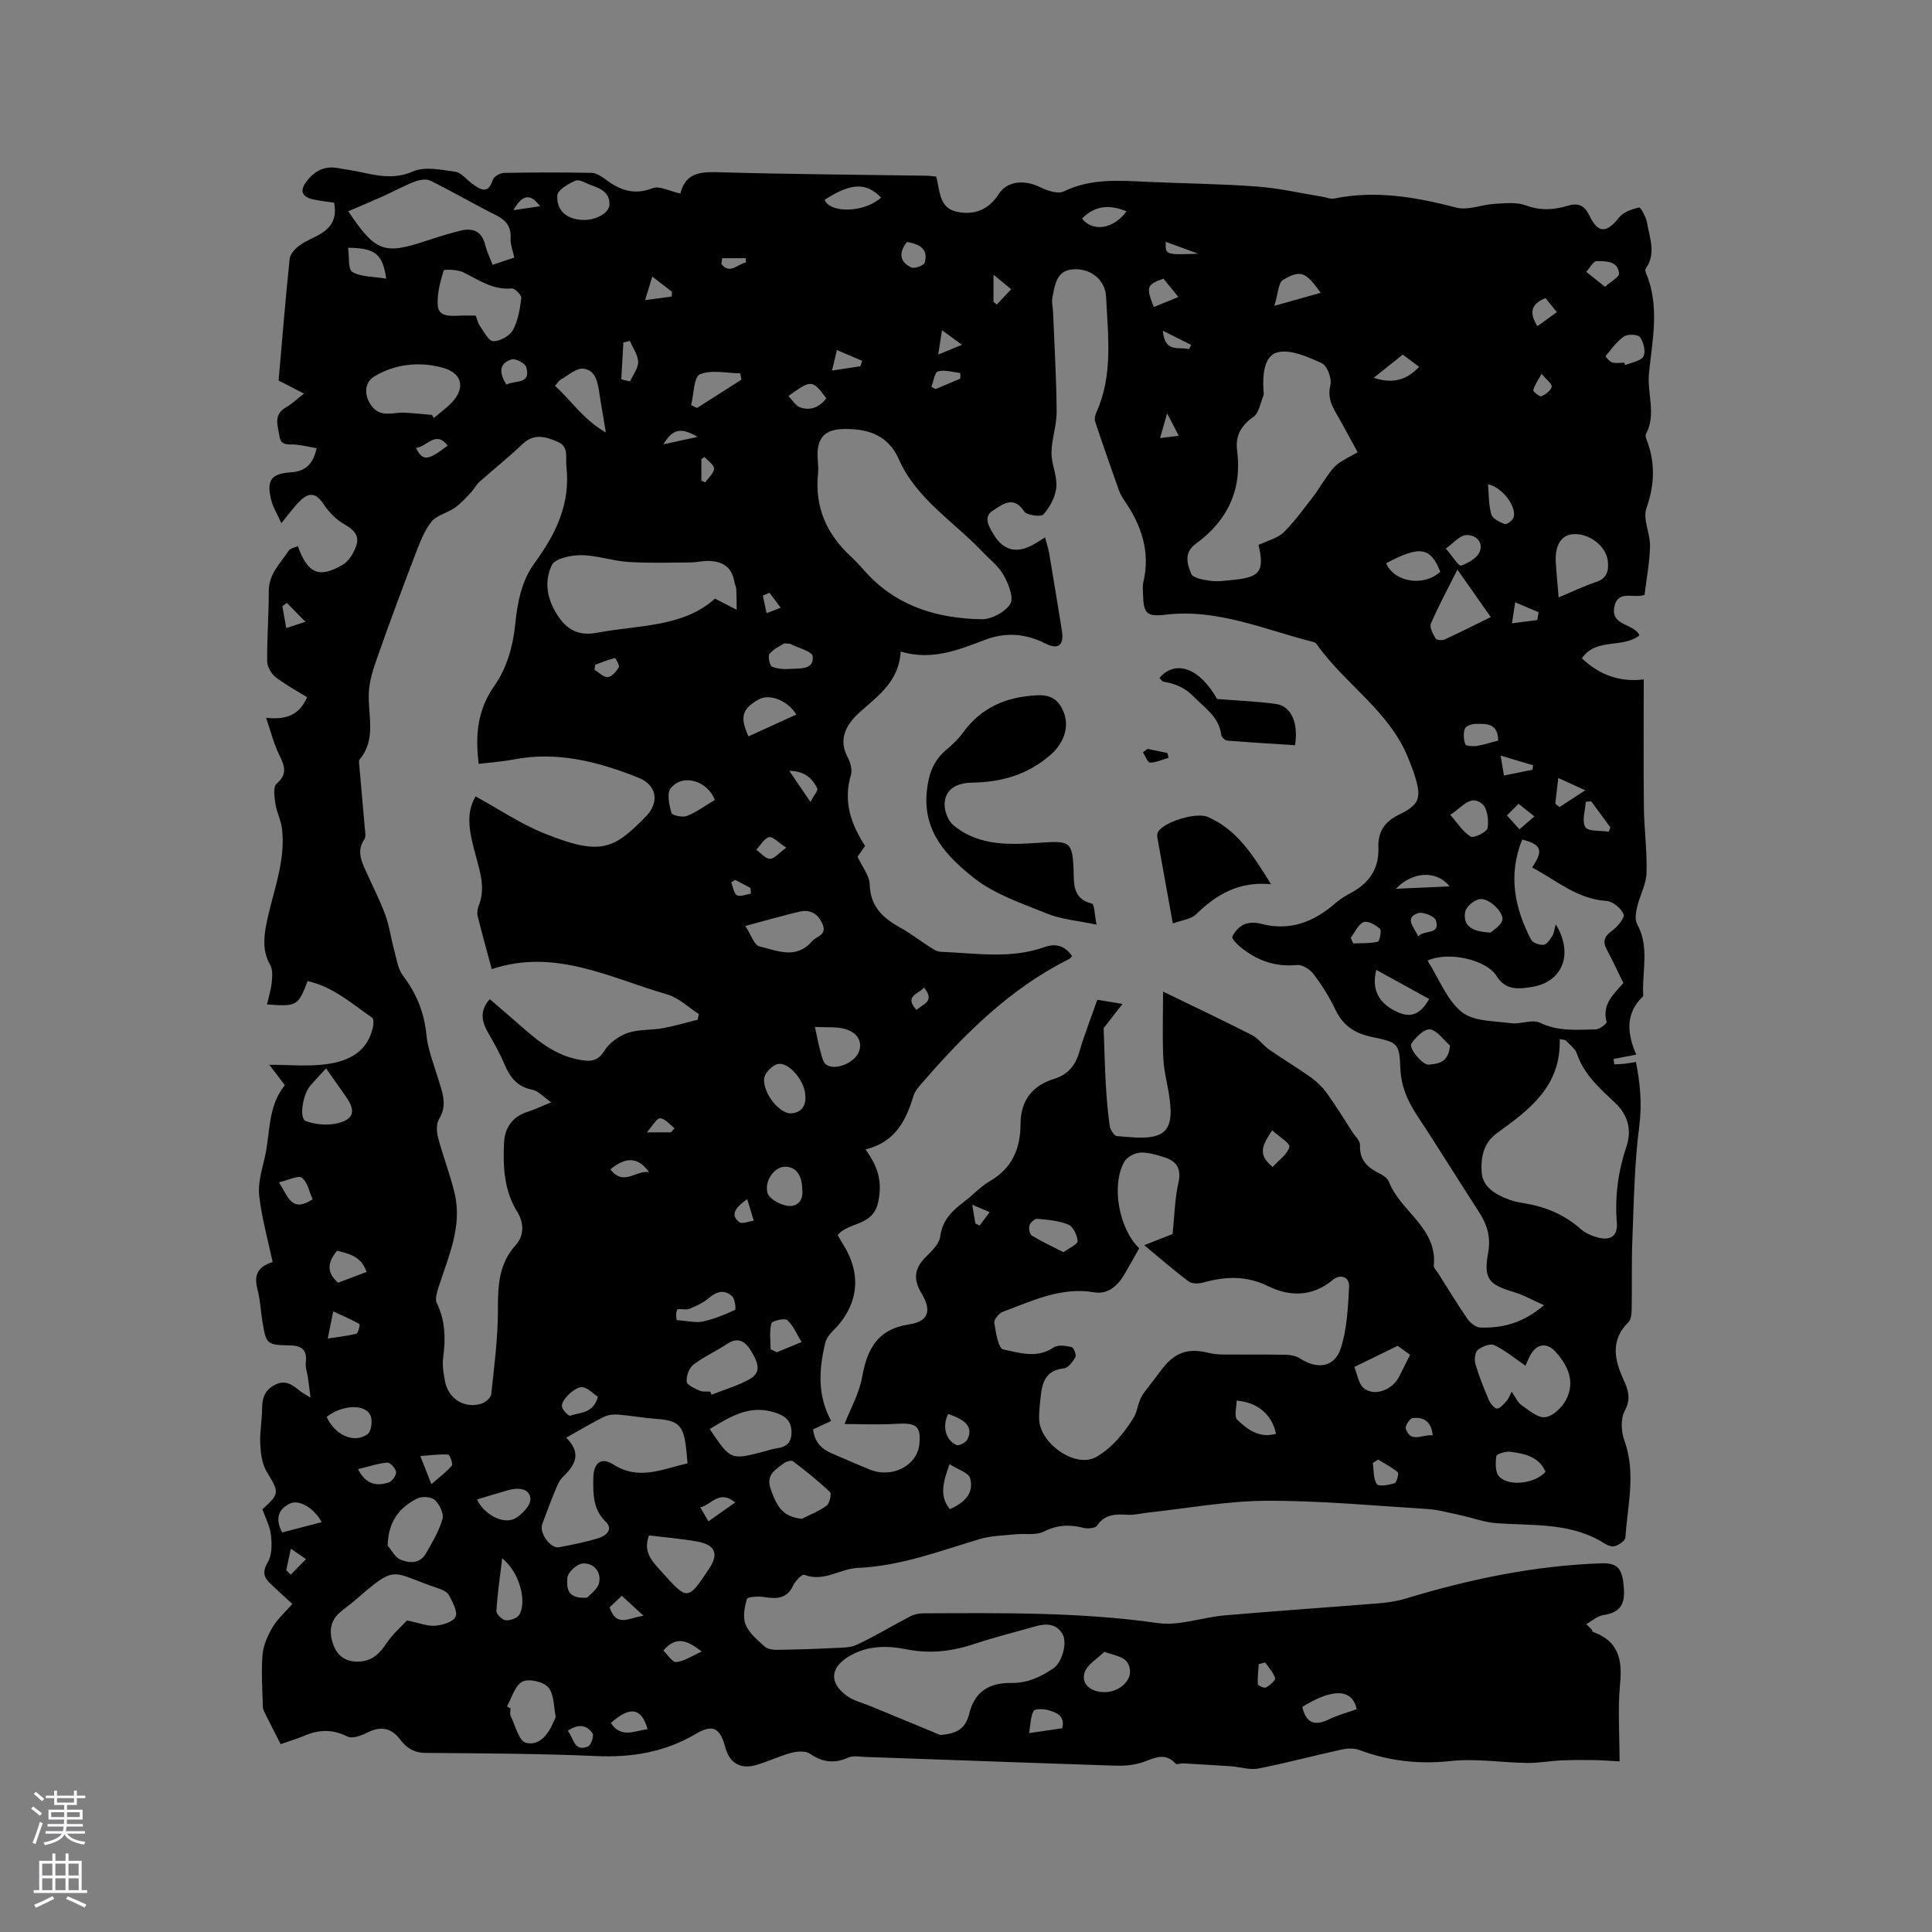 <svg enable-background="new 0 0 400 400" viewBox="0 0 400 400" xmlns="http://www.w3.org/2000/svg"><rect x="0" y="0" width="400" height="400" fill="#808080" stroke="none"/><g fill="#010000"><path d="m58.11 361.11c-1.16-2.28-2.18-4.25-3.17-6.24-.23-.47-.51-.98-.52-1.48-.09-3.61-.36-7.23-.06-10.81.16-1.97 1.08-4 2.11-5.73 1.01-1.7 2.58-3.07 4.06-4.77-1.54-1.42-3.08-2.81-4.58-4.23-1.39-1.32-1.65-2.47-.51-4.4.89-1.5.87-3.77.66-5.63-.21-1.84-1.16-3.59-1.77-5.34 3.64-3.3 3.49-3.44.85-7.86-.96-1.61-1.21-3.79-1.3-5.74-.12-2.42.38-4.86.39-7.29 0-2.2.6-3.84 2.7-4.9 2.18-1.1 3.62.07 5.13 1.29.39.31.85.55 2.21 1.4-.26-1.94-.4-3.09-.57-4.24-.15-1.01-.54-2.04-.43-3.01.29-2.46-.64-3.51-3.12-3.57-5.06-.12-5.07-.18-5.88-5.09-.34-2.09-.42-4.24-.95-6.28-.71-2.69-.5-4.79 3.09-5.9-.99-4.64-2.26-9.13-2.78-13.7-.29-2.53.51-5.25 1.12-7.81 1.21-5.07.55-10.66 4.19-15.1-.99-1.3-1.93-2.54-3.22-4.23 4.2 0 7.98.38 11.65-.1 4.57-.59 8.64-2.42 9.79-7.64.14-.65.21-1.76-.14-2-4.23-2.92-8.15-6.45-13.39-7.59-1.93 5.15-2.18 5.29-8.39 4.84.35-1.56.83-3.06.99-4.6.12-1.19.21-2.64-.34-3.61-1.55-2.71-1.36-5.42-.81-8.29 1.28-6.62 4.1-13 3.26-19.94-.21-1.72-1.1-3.35-1.35-5.07-.21-1.39-.52-3.53.22-4.17 2.46-2.11 1.58-3.9.48-6.17-1.05-2.16-1.63-4.54-2.64-7.5 4.37.48 6.97-.71 8.48-4.26-2.16-1.35-4.48-2.58-6.52-4.17-.9-.7-1.72-2.13-1.73-3.24-.05-4.87.33-9.75.33-14.62 0-3.52 2.43-5.7 4.11-8.3.33-.51 1.25-.64 1.91-.94 2.05 5.69 4.37 6.73 9.31 3.83 1.31-.77 2.34-2.55 2.82-4.07.66-2.1-.74-3.3-2.62-4.37-1.64-.94-3.12-2.47-4.17-4.07-1.48-2.24-2.92-2.66-4.93-.66-1.26 1.25-2.3 2.72-3.83 4.57-.84-1.87-1.73-3.28-2.11-4.82-.99-4.08-.04-5.43 4.17-5.71 3.08-.21 4.54-1.84 5.25-4.99-1.45-.26-2.85-.57-4.26-.73-1.4-.17-3.14.44-3.45-1.78-.3-2.13-1.34-4.37 1.32-5.91 1.26-.73 2.35-1.78 3.77-2.88-2.09-1.08-3.93-2.02-5.26-2.71.76-8.6 1.42-16.89 2.29-25.17.1-.99 1.1-2.1 1.98-2.75 1.34-1 2.98-1.58 4.43-2.45 2.32-1.38 3.43-3.38 2.78-6.45-1.35-.2-2.8-.35-4.22-.65-2.6-.55-2.95-1.92-1.31-3.96 1.78-2.22 3.9-3.09 6.66-2.49.62.13 1.25.2 1.88.3 4.41.7 8.59 2.42 13.33.34 2.46-1.08 5.86-.35 8.77.06 1.25.18 2.31 1.63 3.49 2.47 1.67 1.2 3.26 2.33 4.27-.8.22-.68 1.52-1.42 2.34-1.43 6.04-.12 12.09-.12 18.13-.01.9.02 1.9.63 2.67 1.21 3.02 2.3 6.01 3.51 9.96 1.96 1.41-.56 3.52.64 5.92 1.16-.56.33-.26.26-.22.12.93-4.16 3.71-4.7 7.53-4.59 14.51.42 29.04.51 43.55.73.62.01 1.25.12 1.93.19.11.47.21.87.29 1.28.5 2.61.77 5.38 4.14 6.03 3.61.7 6.49-.54 8.51-3.71 1.67-2.62 5.15-3.06 8.44-1.47 1.51.73 3.77 1.54 5.01.94 5.56-2.72 11.32-2.27 17.14-2 7.62.35 15.26.41 22.86.98 4.61.34 9.17 1.4 13.75 2.15.73.12 1.5.49 2.18.35 8.64-1.78 16.97-.32 25.35 1.86 2.43.63 5.3-.63 7.99-.78 2.14-.12 4.49-.39 6.4.32 3 1.11 5.77.96 8.64.09 2.14-.65 3.48-.18 4.52 2.01 1.8 3.77 3.57 3.68 6.15.41.89-1.13 2.66-1.72 4.14-2.08.3-.07 1.45 1.96 1.64 3.12.52 3.15 1.96 6.4-.25 9.51-.14.2-.09.63.02.89 2.91 6.79 1.35 13.93.65 20.69-.44 4.25 1.55 8.6-.62 12.68-.13.24-.08.66.03.94 1.91 4.82 1.81 9.46.05 14.45-.79 2.24.81 5.22.75 7.86-.08 3.37-.73 6.72-1.14 10.07-2.21.81-5.5-1.11-6.24 2.43-.84 4.04 3.94 3.4 5.2 5.93-3.39 2.8-9 .44-11.93 4.78 3.63 3.43 7.84 4.98 12.81 4.37 0 9.17-.07 17.85.03 26.53.05 4.53.69 9.06.54 13.58-.08 2.34-1.38 4.62-1.93 6.97-.27 1.15-.52 2.65-.01 3.57 2.61 4.75 1 9.77 1.25 14.67.01.1.02.26-.04.31-3.94 3.73-3.08 8.12-1.4 12.05-1.83.35-3.26.63-4.69.9.05.37.09.74.14 1.11.71-.04 1.42-.05 2.12-.12.72-.08 1.44-.22 2.38-.37.86 4.49 1.28 8.68.69 13.22-1.01 7.73-1.12 15.59-1.43 23.41-.2 4.87-.06 9.75-.15 14.63-.02.89-.11 2.06-.66 2.6-3.7 3.62-2.96 7.66-1.13 11.67 1.04 2.29 1.75 4.11.35 6.71-.87 1.61-.75 4.28-.08 6.11 2.46 6.74.66 13.43.22 20.12-.04.65-1.25 1.43-2.07 1.74-.58.22-1.53-.06-2.12-.44-6.91-4.47-14.76-3.73-22.41-4.27-2.66-.19-5.26-1.19-7.91-1.75-2.17-.46-4.34-1.06-6.53-1.2-11.1-.69-22.21-1.75-33.32-1.7-8.18.04-16.35 1.57-24.53 2.45-1.35.14-2.71.52-4.05.45-2.49-.13-4.78-.23-6.44 2.24-.37.55-1.93.69-2.79.47-2.87-.73-5.44-.64-8.22.76-1.63.82-3.89.37-5.85.57-2.49.26-5.07.28-7.44.99-8.31 2.48-16.41 5.59-25.25 5.97-3.68.16-7.04 3-11.08 1.42-.43-.17-1.84 1.26-2.28 2.2-1.33 2.86-3.53 2.81-6.12 2.4-1.16-.18-3.34-.05-3.47.41-.5 1.69-.89 3.79-.27 5.31.71 1.76 2.45 3.16 3.92 4.52.57.53 1.65.71 2.5.7 3.9-.05 7.8-.17 11.7-.37 1.67-.08 3.51-.02 4.95-.7 3.77-1.77 7.34-3.95 11.04-5.87.79-.41 1.78-.61 2.69-.62 16.21-.06 32.4-.29 48.55 2.02 4.43.63 9.18-1.19 13.81-1.59 10.62-.92 21.25-1.64 31.87-2.5 1.87-.15 3.76-.42 5.55-.96 13.23-4.01 26.65-6.84 40.52-7.32 2.97-.1 4.24.75 4.62 3.97.44 3.69.12 6.12-4.14 6.75-1.24.18-2.36 1.22-3.53 1.87.37.37.75.74 1.12 1.11.1.18.16.48.31.53 5.19 1.84 6.07 5.63 5.57 10.69-.5 5.13-.11 10.36-.11 16.09-2.21-.12-3.71-.25-5.21-.27-2.27-.03-4.54-.04-6.8.06-2.39.11-4.77.56-7.15.53-5.26-.07-10.58-.96-15.76-.4-6.62.71-12.82.02-18.97-2.29-1.08-.4-2.48-.34-3.64-.09-5.76 1.26-11.46 2.8-17.24 3.93-1.78.35-3.75-.32-5.64-.46-3.32-.23-6.64-.42-9.96-.6-.52-.03-1.3.31-1.52.07-2.4-2.65-4.75-.93-7.24-.18-1.69.51-3.56.64-5.33.58-17.26-.56-34.51-1.21-51.77-1.81-1.16-.04-2.48-.31-3.45.13-2.88 1.3-5.33 1.01-7.95-.8-.91-.63-2.65-.49-3.87-.17-2.45.65-4.76 1.79-7.19 2.5-3.32.98-5.59-.39-6.46-3.65-1.06-3.99-2.54-4.88-6.11-2.77-6.45 3.81-13.27 4.91-20.67 4.58-11.75-.52-23.52-.55-35.28-.65-2.42-.02-3.95-1.05-5.31-2.84-1.86-2.46-4.13-2.72-6.89-1.3-1.18.61-3 1.24-3.97.75-3.15-1.6-6.06-1.44-9.13-.07-1.42.57-2.95 1.02-4.69 1.65zm261.56-90.88c-2.46-1.09-4.27-2.14-6.23-2.72-5.29-1.57-6.31-2.77-5.33-8.17.57-3.19-.2-5.79-1.89-8.39-4.32-6.67-8.49-13.44-12.86-20.07-1.96-2.98-3.27-5.97-3.43-9.66-.22-5.21-.45-5.4-5.8-6.51-3.6-.74-6.08-2.33-7.67-5.71-1.21-2.57-2.77-5.03-4.48-7.3-.74-.98-2.33-2.03-3.42-1.91-4.53.46-8.33-.94-11.74-3.71-.72-.59-1.86-1.76-1.68-2.16.47-1.02 1.42-2.07 2.44-2.53.97-.44 2.35-.43 3.42-.15 6.02 1.6 10.99-.33 15.49-4.25.95-.83 2.06-1.51 3.17-2.11 3.79-2.02 5.88-4.96 5.72-9.43-.11-3.07 1.16-5.28 4.2-6.75 4.41-2.13 4.77-3.52 3.27-8.31-.32-1.01-.74-1.98-1.11-2.97-3.81-10.08-13.27-15.68-19.17-24.1-.16-.23-.53-.38-.82-.45-10-2.53-19.65-6.88-30.38-5.61-4.01.47-4.61-.23-4.72-4.24-.02-.85-.11-1.73.08-2.54 1.46-6.23-.39-11.66-3.86-16.74-.48-.7-.93-1.44-1.21-2.23-1.68-4.73-3.34-9.46-4.92-14.22-.18-.53-.03-1.28.21-1.81 3.55-7.78 2.44-15.97 2.05-24.06-.17-3.59-3.44-6.09-7.15-5.63-3.19.39-3.44 3.31-3.95 5.73-.21 1 .09 2.1.13 3.16.27 6.85.69 13.7.74 20.56.02 2.82-1.04 5.65-1.07 8.48-.02 2.38 1.21 4.82 1 7.15-.18 1.98-1.32 4.1-2.65 5.62-.51.59-3.49.2-4.01-.61-2.25-3.47-4.64-1.3-6.48-.16-2.12 1.33-.75 3.42.22 5.02 1.98 3.26 4.74 3.91 8.09 2.05.72-.4 1.41-.85 2.5-1.52.34 1.28.67 2.24.84 3.22.9 5.33 1.78 10.66 2.63 15.99.5 3.09-.67 4.14-3.47 2.72-4.07-2.06-8.21-2.32-12.3-.78-5.58 2.1-11.04 4.42-17.59 2.48-.36 6.23-4.69 9.14-8.55 12.62-2.51 2.27-4.54 5.37-2.42 9.29.57 1.05.98 2.59.66 3.66-1.65 5.48.04 10.18 2.94 14.67-.62.87-1.21 1.71-1.57 2.23.98 2.13 2.47 3.91 2.52 5.74.13 4.6 2.75 6.97 6.35 8.96 2.13 1.17 4.06 2.7 6.11 4.01.69.44 1.5.95 2.27.98 7.16.27 14.4 1.54 21.42-.96 2.5-.89 4.3-.23 5.78 1.87-.23.21-.44.47-.71.61-12.09 6.07-21.47 15.37-30.19 25.43-.76.87-1.64 1.81-1.96 2.87-1.55 5.13-3.8 9.61-9.94 11.1 2.65 3.6 3.53 6.77 2.61 10.97-1.1 4.98-6.03 3.97-8.37 6.75.43.74.78 1.38 1.17 2 3.95 6.34 3.1 12.73-2.3 18-.65.63-1.24 1.51-1.45 2.37-1.3 5.44-1.66 10.86 1.24 16.12-1.25.58-2.48 1.16-3.75 1.75.3 2.61 1.76 4.09 3.96 5.01 2.63 1.1 5.23 2.28 7.88 3.34 4.52 1.82 9.68-.85 10.15-5.2.41-3.77-.58-4.54-4.5-4.31-3.93.23-7.88.05-10.98.05 1.24-3.18 3.03-6.31 3.63-9.66 1.04-5.83 3.13-9.95 9.71-10.96 4.11-.63 4.77-2.86 2.55-6.53-1.69-2.8-1.43-5.09.9-7.4 1.24-1.23 2.82-2.73 3.02-4.27.46-3.46 2.54-5.39 5.03-7.27 1.78-1.34 3.3-3.07 5.21-4.17 4.64-2.68 6.37-6.73 6.39-11.83.02-4.84 2.35-7.95 7.01-9.39 2.71-.84 4.34-2.7 5.15-5.52 1.05-3.62 2.44-7.13 3.74-10.84 1.72.28 3.1.51 5.22.86-1.69 2.16-2.91 3.72-3.91 5.01.14 3.72.22 7.58.43 11.43.17 2.94.41 5.89.82 8.81.11.79.94 2.09 1.5 2.12 2.87.17 6.04.74 8.56-.23 2.89-1.11 2.71-4.51 2.37-7.3-.34-2.84-1.18-5.63-1.32-8.47-.23-4.58-.06-9.18-.06-13.92 6.45 3.13 12.47 5.97 18.38 8.99 1.37.7 2.34 2.15 3.63 3.05 2.82 1.96 5.79 3.72 8.58 5.71 1.27.91 2.45 2.06 3.35 3.32 1.88 2.61 3.55 5.37 5.3 8.07.56.87 1.58 1.78 1.54 2.63-.16 3.21 1.66 4.74 4.19 5.97.72.35 1.54.98 1.81 1.68 2.39 6.15 10.06 9.48 9.27 17.34-.04.42.49.91.78 1.36 2.04 3.22 4.02 6.49 6.18 9.63.58.84 1.73 1.77 2.64 1.8 4.58.15 8.83-.88 13.22-4.62zm-221.19-105.34c4.8 2.63 9.28 5.68 14.19 7.65 11.54 4.62 14.29 3.47 21.06-3.5 2.85-2.94 2.28-6.5-1.55-8.03-8.24-3.28-16.69-5.51-25.72-3.79-2.42.46-4.9.63-7.35.94-.75-6.11-.25-11.23 3.33-16.3 2.44-3.45 3.79-8.14 4.21-12.42.46-4.7 1.33-9.15 4-12.83 4.41-6.04 7.48-12.22 6.62-19.99-.22-2 .58-4.13-1.81-5.15-2.46-1.06-4.9-1.83-7.32.5-2.82 2.72-5.92 5.15-8.84 7.76-.69.61-1.12 1.51-1.76 2.19-1.07 1.12-2.11 2.32-3.36 3.2-1.57 1.11-3.83 1.55-4.91 2.96-1.57 2.04-2.5 4.64-3.44 7.1-2.64 6.9-5.22 13.84-7.67 20.81-.86 2.44-1.72 5.02-1.81 7.56-.17 4.66 1.6 9.51-1.91 13.71-.17.2-.11.62-.08.93.38 4.39.79 8.78 1.16 13.17.07.81.3 1.86-.09 2.42-1.51 2.21-.74 4.23.19 6.29 1.39 3.09 2.95 6.11 4.13 9.28.86 2.32 1.17 4.83 1.83 7.23.51 1.87.77 4 1.88 5.46 2.77 3.67 4.37 7.57 4.82 12.18.3 3.06 1.5 6.04 2.41 9.03.85 2.81 2.04 5.48.2 8.46-.6.96-.5 2.63-.19 3.83 1.02 3.88 2.51 7.64 3.43 11.54 1.59 6.78-1.22 12.91-3.24 19.14-.37 1.15-.9 2.67-.45 3.59 1.76 3.63 1.84 7.3 1.32 11.17-.22 1.63.05 3.38.38 5.03.73 3.62 3.98 5.66 7.46 4.63.85-.25 2.02-1.22 2.1-1.96.63-5.85 1.4-11.72 1.39-17.58-.01-4.91.16-9.41 3.69-13.33 1.72-1.91 1.76-4.52.34-6.82-2.76-4.46-3.01-9.42-2.76-14.39.15-3.05 1.72-5.38 4.87-6.37 1.38-.43 2.69-1.07 4.91-1.97-1.73-1.19-2.76-2.39-3.97-2.62-3.13-.61-4.61-2.61-5.75-5.31-.93-2.21-2.13-4.32-3.33-6.41-1.36-2.36-1.85-4.58.31-7.02 1.54 1.33 2.9 2.51 4.26 3.67 4.31 3.7 8.28 7.8 14.34 8.89 2.48.44 3.77.28 5.2-1.97 1.02-1.6 2.97-2.97 4.8-3.6 2.25-.77 4.82-.54 7.21-.97 2.44-.44 4.82-1.16 7.23-1.76.08-.39.16-.78.25-1.17-2.17-1.39-4.17-3.37-6.54-4.06-11.8-3.41-23.23-9.63-36.34-5.24-1-3.71-2.02-7.37-2.93-11.05-.16-.65 0-1.47.25-2.11 1.4-3.53.3-6.86-.6-10.24-1.16-4.32-2.34-8.65-.05-12.36zm137.38 93.55c-1.03 1.82-2.04 3.67-3.11 5.48-1.39 2.35-3.42 4.11-6.19 3.64-6.91-1.17-12.85 1.78-18.95 4.04-.8.3-1.86 1.61-1.75 2.3.31 1.96.85 5.28 1.83 5.48 3.36.7 7 1.96 10.46-.41.87-.6 2.51-.34 3.7-.08.43.1 1.05 1.61.81 2.05-.53.97-1.5 2.28-2.39 2.37-3.56.36-4.48 2.66-4.78 5.6-.17 1.68-.42 3.38-.34 5.06.25 4.93 7.5 10.08 11.77 7.7 3.24-1.81 5.97-5.11 7.9-8.36.71-1.19.82-3.35 1.93-4.82 1.28-1.69 2.56-3.38 3.85-5.06 2.71-3.51 5.48-4.4 9.78-3.3 1.01.26 2.09.3 3.14.31 4.24.03 8.48-.03 12.72.05.99.02 2.12.25 2.93.77 3.62 2.34 7.16 1.85 8.45-2.18 1.28-4 1.47-8.42 1.69-12.67.11-2.19-1.94-2.63-3.36-1.43-4.25 3.56-8.97 3.48-13.39 1.31-4.57-2.25-8.86-2.02-13.45-.76-.93.26-2.32.3-3-.21-3.08-2.3-5.98-4.85-9.21-7.52 2.5-.98 4.43-1.74 5.87-2.3.41-3.89.46-7.31 1.2-10.57.67-2.95-.33-4.52-2.92-5.33-1.6-.51-3.32-1.05-4.95-.96-1.16.07-2.77.89-3.31 1.86-2.79 4.9-1.11 13.93 3.07 17.94zm-60.59-169.62c-4.55-.08-6.29 1.77-5.97 6.32.07.95.17 1.91.07 2.85-.74 6.96 1.76 12.61 6.84 17.27 1.32 1.21 2.46 2.62 3.71 3.92 6.37 6.59 14.53 8.86 23.29 9.03 2.05.04 4.9-1.48 5.96-3.18.78-1.25-.38-4.16-1.37-5.93-1.05-1.88-2.92-3.31-4.44-4.91-5.92-6.24-13.63-10.88-17.29-19.15-2.1-4.75-6.03-6.2-10.8-6.22zm105.82 4.82c-1.58-2.87-2.95-5.49-4.43-8.04-1.08-1.85-1.79-3.52-1.21-5.9.33-1.34-.68-4-1.8-4.51-2.89-1.31-6.48-2.94-9.21-2.23s-3.05 4.69-2.85 7.77c.03.42.11.9-.04 1.26-.61 1.5-.91 3.54-2.05 4.33-2.57 1.78-3.76 3.94-3.37 6.91 1.07 8.2-2 14.58-8.55 19.35-2.53 1.85-1.77 4.23-.96 6.21.36.89 2.53 1.26 3.94 1.46 1.44.21 2.95-.02 4.43-.15 5.91-.53 6.87-1.81 5.56-7.33-.02-.07.09-.17-.06.09 1.99-.96 4.04-1.42 5.3-2.66 2.35-2.32 4.28-5.08 6.33-7.7.69-.88 1.22-1.88 1.88-2.79.86-1.18 1.61-2.5 2.7-3.43 1.19-1.01 2.69-1.65 4.39-2.64zm43.03 121.7c-.4-.07-.8-.14-1.2-.21.3 9.82-6.35 14.67-13 19.48-2.87 2.08-3.37 5.22-3.15 8.15.23 3.12 3.04 4.64 5.82 5.66 1.08.4 2.25.57 3.4.77 4.26.75 8.05 2.4 11.33 5.31.97.86 2.35 1.42 3.64 1.75 2.47.62 4.02-.37 3.79-3.08-.45-5.46.28-10.7 2.02-15.91 1.09-3.29.3-6.41-2.41-8.96-3.14-2.96-6.43-5.81-7.88-10.16-.36-1.08-1.55-1.88-2.36-2.8zm-28.56-16.46c2.39 3.79 3.98 8.13 7.07 10.64 2.43 1.97 6.67 1.85 10.16 2.32 2.01.27 4.47-.87 6.09-.08 3.8 1.85 7.65 1.42 11.52 1.36.79-.01 2.32-1.22 2.23-1.53-1-3.63 1.43-5.73 3.47-8.07-1.16-2.35-2.22-4.66-3.41-6.89-.95-1.76-.5-2.81 1.11-3.97 1.11-.8 2.65-2.66 2.35-3.37-.51-1.24-2.24-2.68-3.54-2.76-6.1-.39-10.4-4.29-15.4-6.93 2.39-3.55 1.96-4.74-2.05-5.78-2.95 7.23-1.62 14.08 1.82 20.71.35.67 1.74 1.16 2.59 1.09.65-.05 1.32-1.06 1.78-1.77.38-.59.44-1.38.76-2.48 3.79 6.27 1.33 11.98-5.01 12.98-2.81.44-5.41.69-7.26-2.29-2.06-3.33-9.9-5.19-14.28-3.18zm-100.88 160.34c3.18-.28 5.18-1.08 6-4.45 1.05-4.32 3.89-6.39 8.66-6.33 3.42.04 6.14-1.24 8.79-3.06 1.72-1.18 2.93-5.19 1.84-7.08-1.24-2.16-3.38-2.22-5.58-1.59-4.17 1.19-8.38 2.23-12.49 3.6-4.62 1.55-9.22 2.14-14.03 1.19-4.12-.82-8.17-.87-12 1.37-3.97 2.32-4.31 5.5-.53 8.24 1.41 1.02 3.24 1.45 4.89 2.13 2.82 1.17 5.64 2.32 8.46 3.49 2 .83 4 1.66 5.99 2.49zm-46.65-235.28c1.98 1.01 3.24 1.66 4.49 2.3-.02-1.42-.01-2.85-.08-4.27-.03-.51-.31-1.01-.4-1.53-.55-3.21-2.68-4.35-5.66-4.3-1.16.02-2.31.3-3.47.31-4.3.02-8.61.17-12.89-.11-3.25-.21-6.47-1.38-9.7-1.4-2.1-.01-5.43.69-6.08 2.07-1.64 3.5-1.01 7.18 1.42 10.72 2.19 3.19 4.78 3.88 8.1 3.25 8.51-1.61 17.65-1.08 24.27-7.04zm-30.81 173.72c3.32 3.26 1.81 5.72-.69 8.13-.73.7-1.16 1.77-1.56 2.74-.96 2.32-1.84 4.67-2.71 7.03-.67 1.8 1.71 5.12 3.49 4.78 2.7-.51 5.41-1.05 8.04-1.84 1.58-.47 3.29-1.8 1.64-3.42-2.72-2.66-2.63-5.78-2.59-9.07.04-3.07 1.58-4.45 4.14-2.81 5.28 3.38 10.1.97 15.37-.23-.12-1.3-.2-2.44-.35-3.58-.55-4.34-1.69-5.31-6.08-5.62-2.64-.19-5.25-.68-7.88-.89-.98-.08-2.12.03-2.98.45-2.46 1.22-4.82 2.64-7.84 4.33zm-45.12-253.92c5.67 8.43 7.39 9.02 16.11 6.13 2.31-.76 4.63-1.48 6.98-2.08 2.61-.68 4.54-.02 5.27 2.93.34 1.38.99 2.69 1.53 4.11 1.7-.57 3.08-1.03 4.49-1.5-.31-1.48-.83-2.72-.76-3.92.14-2.49-.95-3.84-3.11-4.91-4.55-2.26-8.93-4.84-13.49-7.09-.87-.43-2.29-.19-3.28.2-2.34.91-4.55 2.13-6.84 3.16-2.19.98-4.41 1.9-6.9 2.97zm12.16 291.76c2.58.52 4.27 1.23 5.88 1.09 1.51-.13 3.73-.81 4.18-1.87.47-1.11-.64-3.03-1.36-4.45-.33-.65-1.3-1.11-2.07-1.37-10.32-3.45-8.49-5.26-17.6 2.6-.96.83-2.02 1.54-2.97 2.38-2.01 1.77-2.18 4.04-1.4 6.38.81 2.43 2.45 3.8 5.21 3.76 2.93-.04 4.51-1.72 6.01-3.96 1.22-1.8 2.94-3.27 4.12-4.56zm228.72-47.36c.79 1.13 1.21 2.2 2 2.75 1.54 1.07 3.37 2.7 4.91 2.53 1.57-.17 3.45-1.95 4.29-3.51 2.03-3.76.51-7.15-2.17-10.09-1.66-1.82-3.65-1.66-4.96.39-.48.75-.78 1.61-1.22 2.54-2.3-1.57-4.25-3.21-6.47-4.26-.84-.39-2.57.3-3.43 1.03-.58.5-.71 2.03-.45 2.93.75 2.52 1.73 4.98 2.77 7.4.32.74 1.14 1.79 1.7 1.78.68-.02 1.4-.96 1.99-1.61.39-.41.58-1.02 1.04-1.88zm-223.55-202.24c.13.21.26.43.38.64 1.05-.87 2.14-1.71 3.16-2.63 3.4-3.1 3.1-6.55-1.29-7.77-4.74-1.31-9.82-.85-14.22 1.82-2.15 1.31-2.07 4.09-.48 6.14 1.92 2.47 4.45 1.21 6.76 1.34 1.9.1 3.79.3 5.69.46zm9.06-20.56c.3.77.44 1.54.85 2.12.84 1.19 1.82 3.17 2.77 3.18 1.39.02 3.4-1.07 4.07-2.28 1.08-1.95 1.46-4.37 1.75-6.64.08-.61-1.34-2.06-1.96-2-3.91.36-6.83-1.75-10.04-3.34-1.2-.59-3.98-.67-4.07-.38-.72 2.36-1.42 4.9-1.22 7.31.18 2.25 2.5 2.12 4.35 2.05 1.14-.06 2.3-.02 3.5-.02zm48.45 230.53c4.34 6.46 4.34 6.46 11.35 4.62.82-.21 1.63-.51 2.46-.62 2.07-.27 3.18-1.21 3.12-3.48-.07-2.35-1.39-3.27-3.4-3.93-5.29-1.74-9.35.89-13.53 3.41zm-12.56 22.02c-1.36 3.44.72 5.43 2.54 7.46 5.45 6.1 5.47 6.09 9.92-.61 2.01-3.02 1.25-4.91-2.47-5.58-3.21-.57-6.48-.84-9.99-1.27zm12.66-29.77c.09.21.19.43.28.64 2.67-1.07 5.5-1.86 7.97-3.27 2.7-1.55 1.3-3.93.2-5.79-1.07-1.82-2.58-3.05-4.93-1.47-2.27 1.52-4.84 2.64-6.99 4.3-.9.69-1.5 2.37-1.4 3.53.06.71 1.66 1.39 2.67 1.86.64.29 1.47.15 2.2.2zm18.97 26.34c1.73-.88 3.6-1.59 5.13-2.74.63-.47 1.07-2.45.69-2.81-2.39-2.29-5-4.36-7.64-6.37-.35-.26-1.43.05-1.91.42-1.7 1.3-3.74 2.35-2.73 5.29 1.48 4.29 2.89 5.79 6.46 6.21zm-85.75 5.54c.86.99 1.53 2.43 2.61 2.89 1.88.79 4.08.91 5.33-1.28 1.3-2.29 2.7-4.62 3.41-7.12.32-1.12-.61-3.02-1.57-3.93-.72-.67-2.65-.81-3.62-.33-3.75 1.86-6.05 4.83-6.16 9.77zm242.44-196.31c2.72-1.14 5.17-2.33 7.73-3.18 2.35-.78 2.68-2.41 2.44-4.44-.37-3.04-3.87-5.7-7.16-5.48-2.46.16-3.82 2.31-3.6 5.84.14 2.3.37 4.6.59 7.26zm-217.74 229.61c.25.14.49.27.74.41 0 .53-.18 1.14.03 1.57.96 1.96 1.69 5.14 3.14 5.54 2.75.74 4.66-1.73 5.75-4.34.16-.39.48-.83.41-1.18-.4-2.05-.32-4.6-1.54-5.98-1.03-1.16-4.06-1.84-5.36-1.14-1.54.81-2.16 3.33-3.17 5.12zm49.34-161.59c1.22 1.85 1.85 3.98 2.92 4.23 3.64.85 7.58 2.79 10.9-1.06.94-1.09 3.15-1.25 2.18-3.53-.92-2.17-2.54-3.14-4.8-2.6-3.39.8-6.72 1.77-11.2 2.96zm147.44-73.78c-1.97 3.94-3.9 7.48-5.49 11.18-.33.77.43 2.16.98 3.1.19.33 1.36.42 1.88.18 3.12-1.43 6.18-2.98 9.54-4.63-2.38-3.39-4.53-6.45-6.91-9.83zm-234.23 103.26c-1.86 2.03-2.58 2.78-3.26 3.57-1.56 1.78-2.38 6.82-.94 7.35 2.08.76 4.73.97 6.85.38 3.21-.9 3.44-2.61 1.47-5.43-1.34-1.9-2.67-3.8-4.12-5.87zm57.93-131.65c-.56-3.38-1-5.74-1.34-8.1-.33-2.26-.78-4.83-3.32-5.11-1.46-.16-3.14 1.39-4.67 2.25-.42.23-.68.73-1.2 1.3 3.38 3.05 5.8 6.94 10.53 9.66zm-4.57-44c2.52.03 5.22-1.43 5.31-3.11.13-2.5-1.77-3.39-3.74-4.08-1.1-.38-2.45-1.29-3.27-.95-1.49.62-3.72 1.93-3.78 3.05-.2 3.29 2.1 5.05 5.48 5.09zm159.53 237.47c.58 1.37.84 3.59 2.07 4.49 2.29 1.67 5.84.18 7.18-2.43.76-1.48 1.49-2.96 2.3-4.57-1.19-.86-2.27-1.63-2.58-1.86-3.15 1.54-5.69 2.78-8.97 4.37zm-113.67-56.19c-.05-2.93-3.38-7.04-5.71-6.52-1.15.26-2.74 1.91-2.82 3.03-.23 3.09 3.26 7.33 5.6 7.18 2.08-.14 3.13-1.52 2.93-3.69zm1.99-14.2c.47 2.16.7 3.48 1.07 4.77.31 1.06.5 2.47 1.26 3.02 1.79 1.32 5.78-.32 6.72-2.51.9-2.1-.17-4.18-2.96-4.9-1.78-.46-3.73-.26-6.09-.38zm59.92 129.37c-1.42 1.42-3.58 2.63-4.1 4.33-.73 2.41 1.38 4.05 4.24 4.02 2.8-.03 5.38-2.18 5.17-4.51-.25-2.85-2.63-2.87-5.31-3.84zm56.31-141.19c-1.08 4.21.63 7.1 4.52 8.8 2.65 1.16 4.63.42 6.42-2.77-3.6-1.98-7.09-3.91-10.94-6.03zm35.04 103.92c-1.4-3.19-4.37-3.77-7.32-4.15-.95-.12-2.81.46-2.87.91-.2 1.4-.24 3.4.59 4.24 2.13 2.16 7.5 1.39 9.6-1zm-155.12-156.78c-1.79-2.98-5.61-4.35-7.75-3.15-3.5 1.97-3.99 3.62-2.16 7.67 3.24-1.47 6.48-2.95 9.91-4.52zm-16.88 17.68c-1.4-3.84-6.56-5.64-9.14-2.4-.83 1.05-.3 3.47.17 5.1.14.5 2.31.97 3.22.61 1.99-.8 3.77-2.13 5.75-3.31zm-44.02 157.01c-.47 3.92-.99 7.4-1.19 10.9-.04.65 1.19 1.86 1.91 1.93.93.09 2.43-.44 2.85-1.18 1.62-2.85-.09-8.93-3.57-11.65zm-5.21-12.18c1.41 3.04 5.33 5.21 7.78 3.98 1.49-.75 3.39-2.83 3.28-4.15-.19-2.19-2.58-2.32-4.57-1.77-2.12.59-4.21 1.26-6.49 1.94zm67.34-64.09c-.02-3.2-1.4-4.88-3.69-4.8-1.97.07-4.17 2.76-3.53 5.38.29 1.2 2.55 2.46 4.07 2.7 2.25.35 3.4-1.23 3.15-3.28zm54.08 12.9c1.23-.91 2.97-1.66 2.93-2.28-.08-1.22-.89-3-1.88-3.42-1.98-.84-4.27-1.02-6.46-1.22-.52-.05-1.44.76-1.62 1.34-.2.62.01 1.84.46 2.12 2.02 1.24 4.19 2.24 6.57 3.46zm66.81-142.65c1.64 3.96 7.85 4.92 11.21 1.75-2.06-5.11-4.22-5.45-11.21-1.75zm-146.91 156.71c2.41.16 3.99.6 5.41.29 2.31-.51 4.55-1.42 6.7-2.41.22-.1-.01-2.28-.62-2.84-1.53-1.4-3.16-1.03-4.78.36-1.16 1-2.64 1.69-4.08 2.27-.77.31-2.34-.18-2.51.18-.38.83-.12 1.94-.12 2.15zm-72.45 20.04c1.72 3.76 5.64 5.58 8.47 3.57.78-.55 1.08-2.82.61-3.86-1.1-2.49-5.94-2.22-9.08.29zm213.26 60.51c-.92-4.28-4.95-4.37-11.26-.48.71 3.16 2.38 4.1 5.43 2.62 1.78-.87 3.73-1.38 5.83-2.14zm-137.8-269.99c.41.19.83.39 1.24.58 3.06-1.95 6.12-3.9 9.17-5.85-.08-.44-.16-.87-.24-1.31-2.82-.03-5.96-.81-8.35.2-1.27.55-1.26 4.16-1.82 6.38zm157.17 84.82c1.5 1.69 2.6 3.53 4.22 4.5.66.39 3.37-.93 3.51-1.75.27-1.62-.04-4.11-1.12-5.01-2.4-2.02-4.06.63-6.61 2.26zm-.05 47.77c-1.37-1.19-2.63-3.12-4.14-3.34-1.17-.16-2.98 1.6-3.85 2.94-.64.99 2.37 4.45 3.53 4.35 2.04-.18 4.13-.37 4.46-3.95zm8.41-23.39c.53-.51 1.92-1.27 2.38-2.41.62-1.55-2.67-4.86-4.7-4.51-1.15.2-2.78 1.61-2.96 2.68-.45 2.72 1.22 4.07 5.28 4.24zm-146.24-59.88c-.66.43-2.11 1.08-3.06 2.16-.39.45.02 2.45.53 2.67 1.18.51 2.66.54 4 .45 1.91-.12 4.7.17 4.41-2.61-.11-1.01-3.03-1.73-4.67-2.57-.09-.04-.21-.02-1.21-.1zm20.04-92.29c-3.11-3.22-6.28-3.05-11.7.47 1.22 2.85 8.26 2.66 11.7-.47zm-60.84 289.86c.48-.57 2.21-1.74 2.48-3.17.42-2.2-1.18-4.11-3.49-3.89-1.19.12-3.07 1.9-3.11 2.98-.06 1.59-.44 4.46 4.12 4.08zm-41.62-273.08c-.73-5.12-2.28-6.32-7.89-6.4.27 1.82-.04 4.48.88 5.02 1.83 1.05 4.34.93 7.01 1.38zm184.23 239.17c-.83-3.99-3.79-6.52-8.16-6.88 0 1.36-.57 3.3.11 3.94 2.08 1.99 4.49 3.91 8.05 2.94zm-67.59 6.28c-1.42 3.89-2.11 6.65.06 9.32 3-1.33 5.06-3.3 4.19-6.42-.32-1.16-2.55-1.79-4.25-2.9zm139.69-228.05c.06.17.13.34.19.51 1.31-.57 3.21-.81 3.77-1.81.54-.95.04-2.92-.69-3.98-.4-.58-2.52-.69-3.29-.17-1.52 1.03-2.65 2.65-3.86 4.09-.04.05.8 1.13 1.35 1.29.79.25 1.69.07 2.53.07zm-269.68 240.05c-1.62-2.96-4.7-4.78-6.64-3.82-2.54 1.26-2.94 3.31-1.55 5.96 2.71-.71 5.43-1.42 8.19-2.14zm197.24-251.82c3.97-1.12 6.74-1.9 9.59-2.7-3.07-4.29-4.14-4.84-7.77-2.69-1.05.61-1.06 2.97-1.82 5.39zm-104.31 216.01c.43.21.85.43 1.28.64 1.71-.7 3.42-1.41 5.14-2.11-.95-1.55-1.67-3.35-2.95-4.54-.52-.48-3.16.14-3.3.66-.44 1.68-.17 3.55-.17 5.35zm-89.56-13.75c1.93-.73 3.85-1.45 5.93-2.24-1.18-3.33-3.73-3.78-6.13-4.39-1.85 2.28-2.35 4.33.2 6.63zm238.09-165.31c.2 2.14.12 4.27.69 6.22.26.89 1.71 1.62 2.77 2 .42.15 1.61-.7 1.82-1.31.77-2.22-2.33-6.35-5.28-6.91zm-8.74 13.3c1.46 1.68 2.69 3.7 3.16 3.54 1.5-.52 3.38-1.6 3.89-2.93.77-2.02-.94-3.57-2.94-3.38-1.25.11-2.37 1.53-4.11 2.77zm-175.55 175.63c-.94-.65-1.88-1.69-3.02-1.98-1.47-.38-4.72 2.66-4.41 4.04.17.75 1.39 1.97 1.72 1.85 2-.74 4.78-.39 5.71-3.91zm186.41-135.87c-.06-3.7-2.53-3.47-4.67-3.46-.78 0-2.04.44-2.24.99-.34.97-.27 2.26.1 3.24.14.38 1.61.45 2.42.33 1.43-.22 2.81-.7 4.39-1.1zm-19.77-79.91c-2.04 1.63-4.02 3.22-6 4.8 3.98 1.32 6.85.44 9.4-2.28-1.23-.91-2.23-1.65-3.4-2.52zm-70.49 284.4c.63-2.68-1.27-3.27-2.93-3.76-.95-.28-2.74-.3-3.01.19-.64 1.17-.61 2.72-.93 4.57 2.82-.42 4.86-.71 6.87-1zm-162.17-113.03c1.95 3.05 2.58 6.33 6.97 3.52-.67-1.48-1.02-3.5-2.22-4.47-.72-.58-2.77.5-4.75.95zm205.73-3.19c1.24-1.37 3.04-2.57 3.46-4.15.2-.75-2.22-2.19-3.56-3.43-1.87 2.86-3.24 4.93.1 7.58zm-174.18 65.68c1.78-1.56 3.19-2.56 4.24-3.85.29-.35-.44-2.26-.78-2.28-1.78-.11-3.58.15-5.74.31.86 2.2 1.35 3.45 2.28 5.82zm134.71-262.03c2.28 2.88 6.6 2.13 9.22-1.51-3.3-1.31-6.36-1.39-9.22 1.51zm-52.93 37.22c-2.93-3.9-3.07-3.91-7.86-.48.83.85 1.48 2.01 2.41 2.35 2.18.77 4.04-.06 5.45-1.87zm161.21-23.09c1.26-1.14 2.98-2.03 2.91-2.76-.24-2.66-2.76-2.53-4.62-2.56-.71-.01-1.45 1.44-2.18 2.22 1.19.95 2.38 1.89 3.89 3.1zm-258.18 244.79c1.71 3.33 3.96 3.49 6.29 2.79.73-.22 1.65-1.46 1.6-2.17-.05-.74-1.22-2.01-1.82-1.97-1.9.14-3.75.79-6.07 1.35zm-5.13-32.67c-.44 2.21-.68 3.4-1.13 5.63 2.41-.38 4.22-.54 5.94-1.02.39-.11.77-1.9.62-1.98-1.6-.91-3.3-1.64-5.43-2.63zm127.33 21.25c-1.3 2.46-.56 5.45 1.72 6.43.52.22 1.96-.54 2.26-1.18 1.13-2.4-.07-3.92-3.98-5.25zm-62.25 65.26c-1.24-4.46-3.62-4.83-7.6-1.29 2.11 3.24 4.91 1.64 7.6 1.29zm145.59-163.85c.17.39.34.78.51 1.17 1.71-.08 3.45.02 5.09-.36.37-.09.83-2.32.45-2.67-.89-.81-2.56-1.73-3.4-1.38-1.14.48-1.79 2.11-2.65 3.24zm-151.03-115.62c.6.14 1.21.28 1.81.42.6-1.34 1.71-2.7 1.68-4.03-.03-1.46-1.1-2.9-1.71-4.35-.45.11-.9.23-1.35.34-.15 2.55-.29 5.08-.43 7.62zm-23.78 1.1c1.77-.99 5.17.04 4.1-3.64-.23-.8-2.21-1.84-3.02-1.59-2.67.81-2.6 2.8-1.08 5.23zm180.47 222.55c-.37.24-.74.48-1.1.73.23 1.48.08 3.22.84 4.35.37.55 2.49.2 3.67-.19.45-.15.94-2.03.67-2.26-1.22-1.04-2.69-1.78-4.08-2.63zm14.8-118.67c-2.61-3.34-7.6-3.18-11.12.49 4.03-.18 7.28-.33 11.12-.49zm-59.23-125.82c-3.49 1.23-3.65 1.7-2.01 5.87 1.59-.65 3.18-1.3 5.09-2.08-1.2-1.48-2.16-2.66-3.08-3.79zm88.56 108.21c-.38.03-.75.06-1.13.09-.1 1.8-.87 4.01-.09 5.25.6.95 3.15.67 4.84.94.12-.29.23-.59.35-.88-1.33-1.8-2.65-3.6-3.97-5.4zm-192.11 175.81c.87.83 1.85 2.47 2.68 2.39 1.63-.15 3.18-1.24 5.27-2.18-3.1-2.41-5.34-3.23-7.95-.21zm50.46-291.63c-1.86 2.32-1.46 4.17.87 5.28.67.32 2.62-.4 2.78-.98.82-2.86-1.09-3.85-3.65-4.3zm-61.43 192.02c2.76 3.56 5.18.17 7.99.56-2.19-3.13-4.79-3.24-7.99-.56zm167.25-48.24c1.28-1.46 4.67-.2 3.65-3.35-.28-.85-2.78-1.83-3.76-1.45-2.76 1.05-.78 2.78.11 4.8zm-167.41 138.91c1.48 4.37 4.13 2.04 7.04 1.76-1.77-1.62-3.09-2.84-4.51-4.15-.96.92-1.71 1.62-2.53 2.39zm202.01-169.16c-2.44-1.11-3.87-1.76-5.6-2.55-.24 2.1-.43 3.71-.61 5.32.29.24.57.47.86.71 1.54-1 3.08-2 5.35-3.48zm-31.59 133.54c-.31-3.03-2.02-3.82-4.16-3.56-.59.07-1.6 1.64-1.42 2.18 1.02 3.07 3.36 1.17 5.58 1.38zm23.35-235.44c-3.25 1.3-3.28 3.2-1.68 5.82 1.48-1.07 2.78-2.01 4.03-2.92-.97-1.2-1.69-2.08-2.35-2.9zm-202.43 296.63c1.27 1.54 1.28 4.41 4.17 3.25.63-.25 1.3-2.18.97-2.69-1.17-1.79-2.93-2.1-5.14-.56zm45.26-182.85c-1.71-1.09-2.85-2.38-3.6-2.17-1.03.28-1.76 1.68-2.62 2.6.93.67 1.85 1.85 2.81 1.88.89.02 1.81-1.17 3.41-2.31zm-16.13 139.48c1.86-1.32 3.57-2.53 5.53-3.91-3.26-2.72-4.84.42-7.22 1.02.64 1.08 1.1 1.87 1.69 2.89zm-60.56-222.24c1.43 2.79 2.4 2.68 6.57-.48-2.48-3.24-4.24.22-6.57.48zm175.83 251.46c-.45.11-.9.23-1.34.34-.09 1.39-.28 2.79-.18 4.17.02.29 1.32.86 1.68.66.79-.44 2.02-1.48 1.89-1.93-.35-1.17-1.32-2.16-2.05-3.24zm-107.25-95.95c-2.34 1.68-3.63 3.22-1.65 4.78.57.45 1.98-.16 3.01-.29-.46-1.5-.91-2.99-1.36-4.49zm156.68-87.68c2.14-.44 4.02-.82 5.9-1.2.05-.31.09-.61.14-.92-2.1-.63-4.2-1.26-6.74-2.02.31 1.82.47 2.74.7 4.14zm-143.6 5.45c.73-1.36 1.63-2.34 1.42-2.78-1.04-2.21-2.79-3.63-5.78-3.64 1.4 2.05 2.62 3.85 4.36 6.42zm150.49-37.64c.1-.54.19-1.08.29-1.62-1.52-.64-3.04-1.29-4.86-2.06-.27 1.75-.42 2.73-.66 4.35 2.06-.27 3.65-.47 5.23-.67zm-140.14-52.55c.13-.37.25-.75.38-1.12-1.63-.7-3.27-1.4-5.24-2.24-.39 1.66-.66 2.78-1.01 4.25 2.27-.35 4.07-.62 5.87-.89zm27.56-13.33c.23.19.46.37.69.56.99-1.06 1.99-2.12 2.98-3.18-1.05-.86-2.1-1.72-3.67-3.01zm-66.62-1.1c.02-.33.04-.66.06-.98-1.27-.99-2.54-1.97-4.08-3.17-.48 1.59-.86 2.82-1.49 4.89 2.27-.31 3.89-.52 5.51-.74zm59.75 16.99c0-.39.01-.78.01-1.17-1.55-.16-3.21-.71-4.62-.33-.7.19-.94 2.08-1.38 3.2.29.16.58.31.87.47 1.71-.72 3.42-1.45 5.12-2.17zm-75.59 59.24c-.05.35-.1.69-.15 1.04.92.55 1.88 1.58 2.76 1.52.83-.06 1.77-1.16 2.27-2.03.22-.39-.68-1.95-.81-1.92-1.39.34-2.73.9-4.07 1.39zm-63.97 187.45c.31.32.61.63.92.95 1.06-1.08 2.12-2.15 3.18-3.23-.95-.65-1.89-1.3-3.14-2.16-.44 2.02-.7 3.23-.96 4.44zm135.77-256.72c-.33 2.12-.56 3.59-.78 5.05 1.48-.61 2.95-1.21 4.91-2.02-1.51-1.1-2.34-1.71-4.13-3.03zm-131.79 60.38c-1.58-1.61-2.71-2.76-3.84-3.91-.31.22-.62.45-.94.67.26 1.47.52 2.94.8 4.53 1.2-.39 2.07-.67 3.98-1.29zm251.17 37.68c-.89.89-1.6 1.59-2.42 2.41 1.04 1.14 1.78 1.96 2.6 2.87 1.09-.95 2.01-1.75 3.09-2.67-1.19-.95-1.99-1.59-3.27-2.61zm4.76-89.02c-.82 1.5-1.5 2.38-1.72 3.38-.07.31 1.33 1.41 1.68 1.26.87-.37 1.94-1.15 2.13-1.96.14-.56-1.06-1.44-2.09-2.68zm-159.85 45.33c-.46.19-.92.38-1.38.57.26 1.22.51 2.44.77 3.66.97-.38 1.94-.76 2.92-1.14-.77-1.03-1.54-2.06-2.31-3.09zm-20.43 111.71c.26-.28.52-.56.78-.84-.99-.75-1.95-2.02-2.98-2.07-.73-.04-1.55 1.55-2.78 2.91zm107.27-162.13c.15-.3.31-.6.46-.9-1.76-.88-3.52-1.76-5.87-2.94.45 4.88 3.55 3.16 5.41 3.84zm-101.73 18.14c-3.51-2.04-5.17-1.65-7.09 1.55 2.42-.53 4.49-.98 7.09-1.55zm46.87 114.02c-1.16 1.39-4.18 1.71-1.55 4.64 1.28-1.26 3.98-1.71 1.55-4.64zm-45.44-109.87c-.22.16-.43.31-.65.47v4.41c.26.13.52.27.78.4.67-.95 1.81-1.88 1.85-2.85.04-.78-1.27-1.62-1.98-2.43zm-39.58-51.08c1.74-.26 3.49-.52 5.53-.82-2.41-3.31-4.06-1.67-5.53.82zm95.66 209.79c.29.14.59.29.88.43.69-.93 1.39-1.85 2.08-2.78-1.05-.44-2.1-.89-3.61-1.53.31 1.86.48 2.87.65 3.88zm46.16-200.78c-2.22-.81-4.45-1.63-6.74-2.46-.09 2.71-.09 2.71 6.74 2.46zm-92.62 132.49c-.03-.39-.07-.79-.1-1.18-1.05-.56-2.1-1.11-3.15-1.67-.28.17-.55.35-.83.52.37.92.5 2.27 1.18 2.65.69.39 1.91-.17 2.9-.32zm-5.95-131.57c-.06.39-.13.79-.19 1.18 1.73 2.29 3.39.03 5.09-.28 0-.3 0-.6 0-.9-1.64 0-3.27 0-4.9 0zm94.53 36.78c-.87-1.68-1.47-2.82-2.42-4.65-.59 2.08-.97 3.4-1.46 5.11 1.42-.17 2.4-.29 3.88-.46z"/><path d="m227.03 191.44c-3.97-.84-7.26-1.08-10.17-2.26-5.29-2.14-10.99-4.03-15.34-7.5-5.39-4.3-10.47-9.43-9.64-17.77.37-3.67 1.36-6.43 4.11-8.73 1.21-1.02 2.4-2.14 3.32-3.41 3.82-5.29 8.98-7.51 15.43-7.82 2.95-.14 4.43 1.05 5.4 3.29 1.43 3.3.01 6.77-2.71 9.11-4.67 4.02-10.02 5.59-16.06 5.68-3.71.05-5.77 1.63-5.8 4.54-.01 1.44.73 3.37 1.81 4.27 5.44 4.53 12.06 4.04 18.5 3.6 5.51-.37 6.14-.07 6.38 5.31.14 3.02-.37 6.31 3.85 7.35.47.12.48 2.14.92 4.34z"/><path d="m263.15 183.07c-6.75-.64-11.36 2.17-15.53 6.24-1.05 1.03-2.95 1.19-4.8 1.87-1.15-6.36-2.19-12.07-3.2-17.78-.07-.38-.03-.87.16-1.18 1.26-2.1 7.9-4.13 10.3-3.07 6.08 2.65 9.36 7.92 13.07 13.92z"/><path d="m240.04 140.35c3.48-3.95 8.48-1.85 11.94 4.37 4.37.35 8.34.48 12.25 1.04 3.09.44 4.64 3.93 3.89 8.53-4.65-.3-9.35-.58-14.05-.96-.45-.04-1.17-.72-1.22-1.16-.46-3.78-3.42-5.59-5.78-8.01-1.81-1.85-3.8-2.61-6.15-3.02-.34-.05-.59-.52-.88-.79z"/><path d="m237.56 155.05c1.38.28 2.75.57 4.13.85.08.33.17.66.25.99-1.28.37-2.56.98-3.85 1-.47.01-.97-1.38-1.45-2.13.3-.23.61-.47.92-.71z"/></g><path d="m6.44 374.46.42-.45c.65.47 1.27.95 1.85 1.44l-.45.49c-.65-.56-1.25-1.06-1.82-1.48m.93 7.33-.63-.26c.55-1.36 1.05-2.8 1.52-4.33.19.1.38.19.59.27-.46 1.29-.95 2.73-1.48 4.32m-.38-10.38.44-.42c.43.34 1.01.82 1.74 1.44l-.49.49c-.53-.51-1.09-1.01-1.69-1.51m2.5.35h1.72v-1.04h.59v1.04h3.52v-1.04h.59v1.04h1.75v.53h-1.75v1.42h-2.03v.97h3.22v2.03h-3.24c0 .35-.01.66-.03.93h3.32v.53h-3.37c-.03.27-.08.58-.15.94h3.96v.53h-3.71c.67.92 1.93 1.48 3.79 1.68-.13.24-.23.44-.29.59-2.13-.38-3.48-1.08-4.04-2.12-.43.97-1.77 1.72-4.03 2.23-.09-.19-.2-.37-.33-.55 2.1-.42 3.37-1.03 3.81-1.83h-3.36v-.53h3.58c.08-.29.13-.61.16-.94h-3.33v-.53h3.39c.02-.27.04-.58.04-.93h-3.23v-2.03h3.25v-.97h-2.07v-1.42h-1.73zm1.12 3.44v1h2.65c.01-.3.02-.44.01-.4v-.25-.35zm1.19-2h3.52v-.91h-3.52zm4.71 2h-2.63v.59c0 .15-.01.28-.01.4h2.64z" fill="#fbfafc"/><path d="m13.56 383.74h.63v1.52h2.72v6.07h1.13v.6h-11.06v-.6h1.13v-6.07h2.73v-1.52h.63v1.52h2.1v-1.52zm-2.69 8.83.38.56c-1.24.63-2.53 1.25-3.85 1.85-.1-.21-.21-.42-.34-.63 1.36-.55 2.63-1.15 3.81-1.78m-2.13-4.27h2.1v-2.45h-2.1zm0 3.04h2.1v-2.46h-2.1zm2.72-3.04h2.1v-2.45h-2.1zm0 3.04h2.1v-2.46h-2.1zm6.07 3.6c-1.41-.71-2.7-1.3-3.86-1.78l.35-.56c1.45.62 2.75 1.19 3.88 1.72zm-1.25-9.09h-2.1v2.45h2.1zm-2.09 5.49h2.1v-2.46h-2.1z" fill="#fbfafc"/></svg>